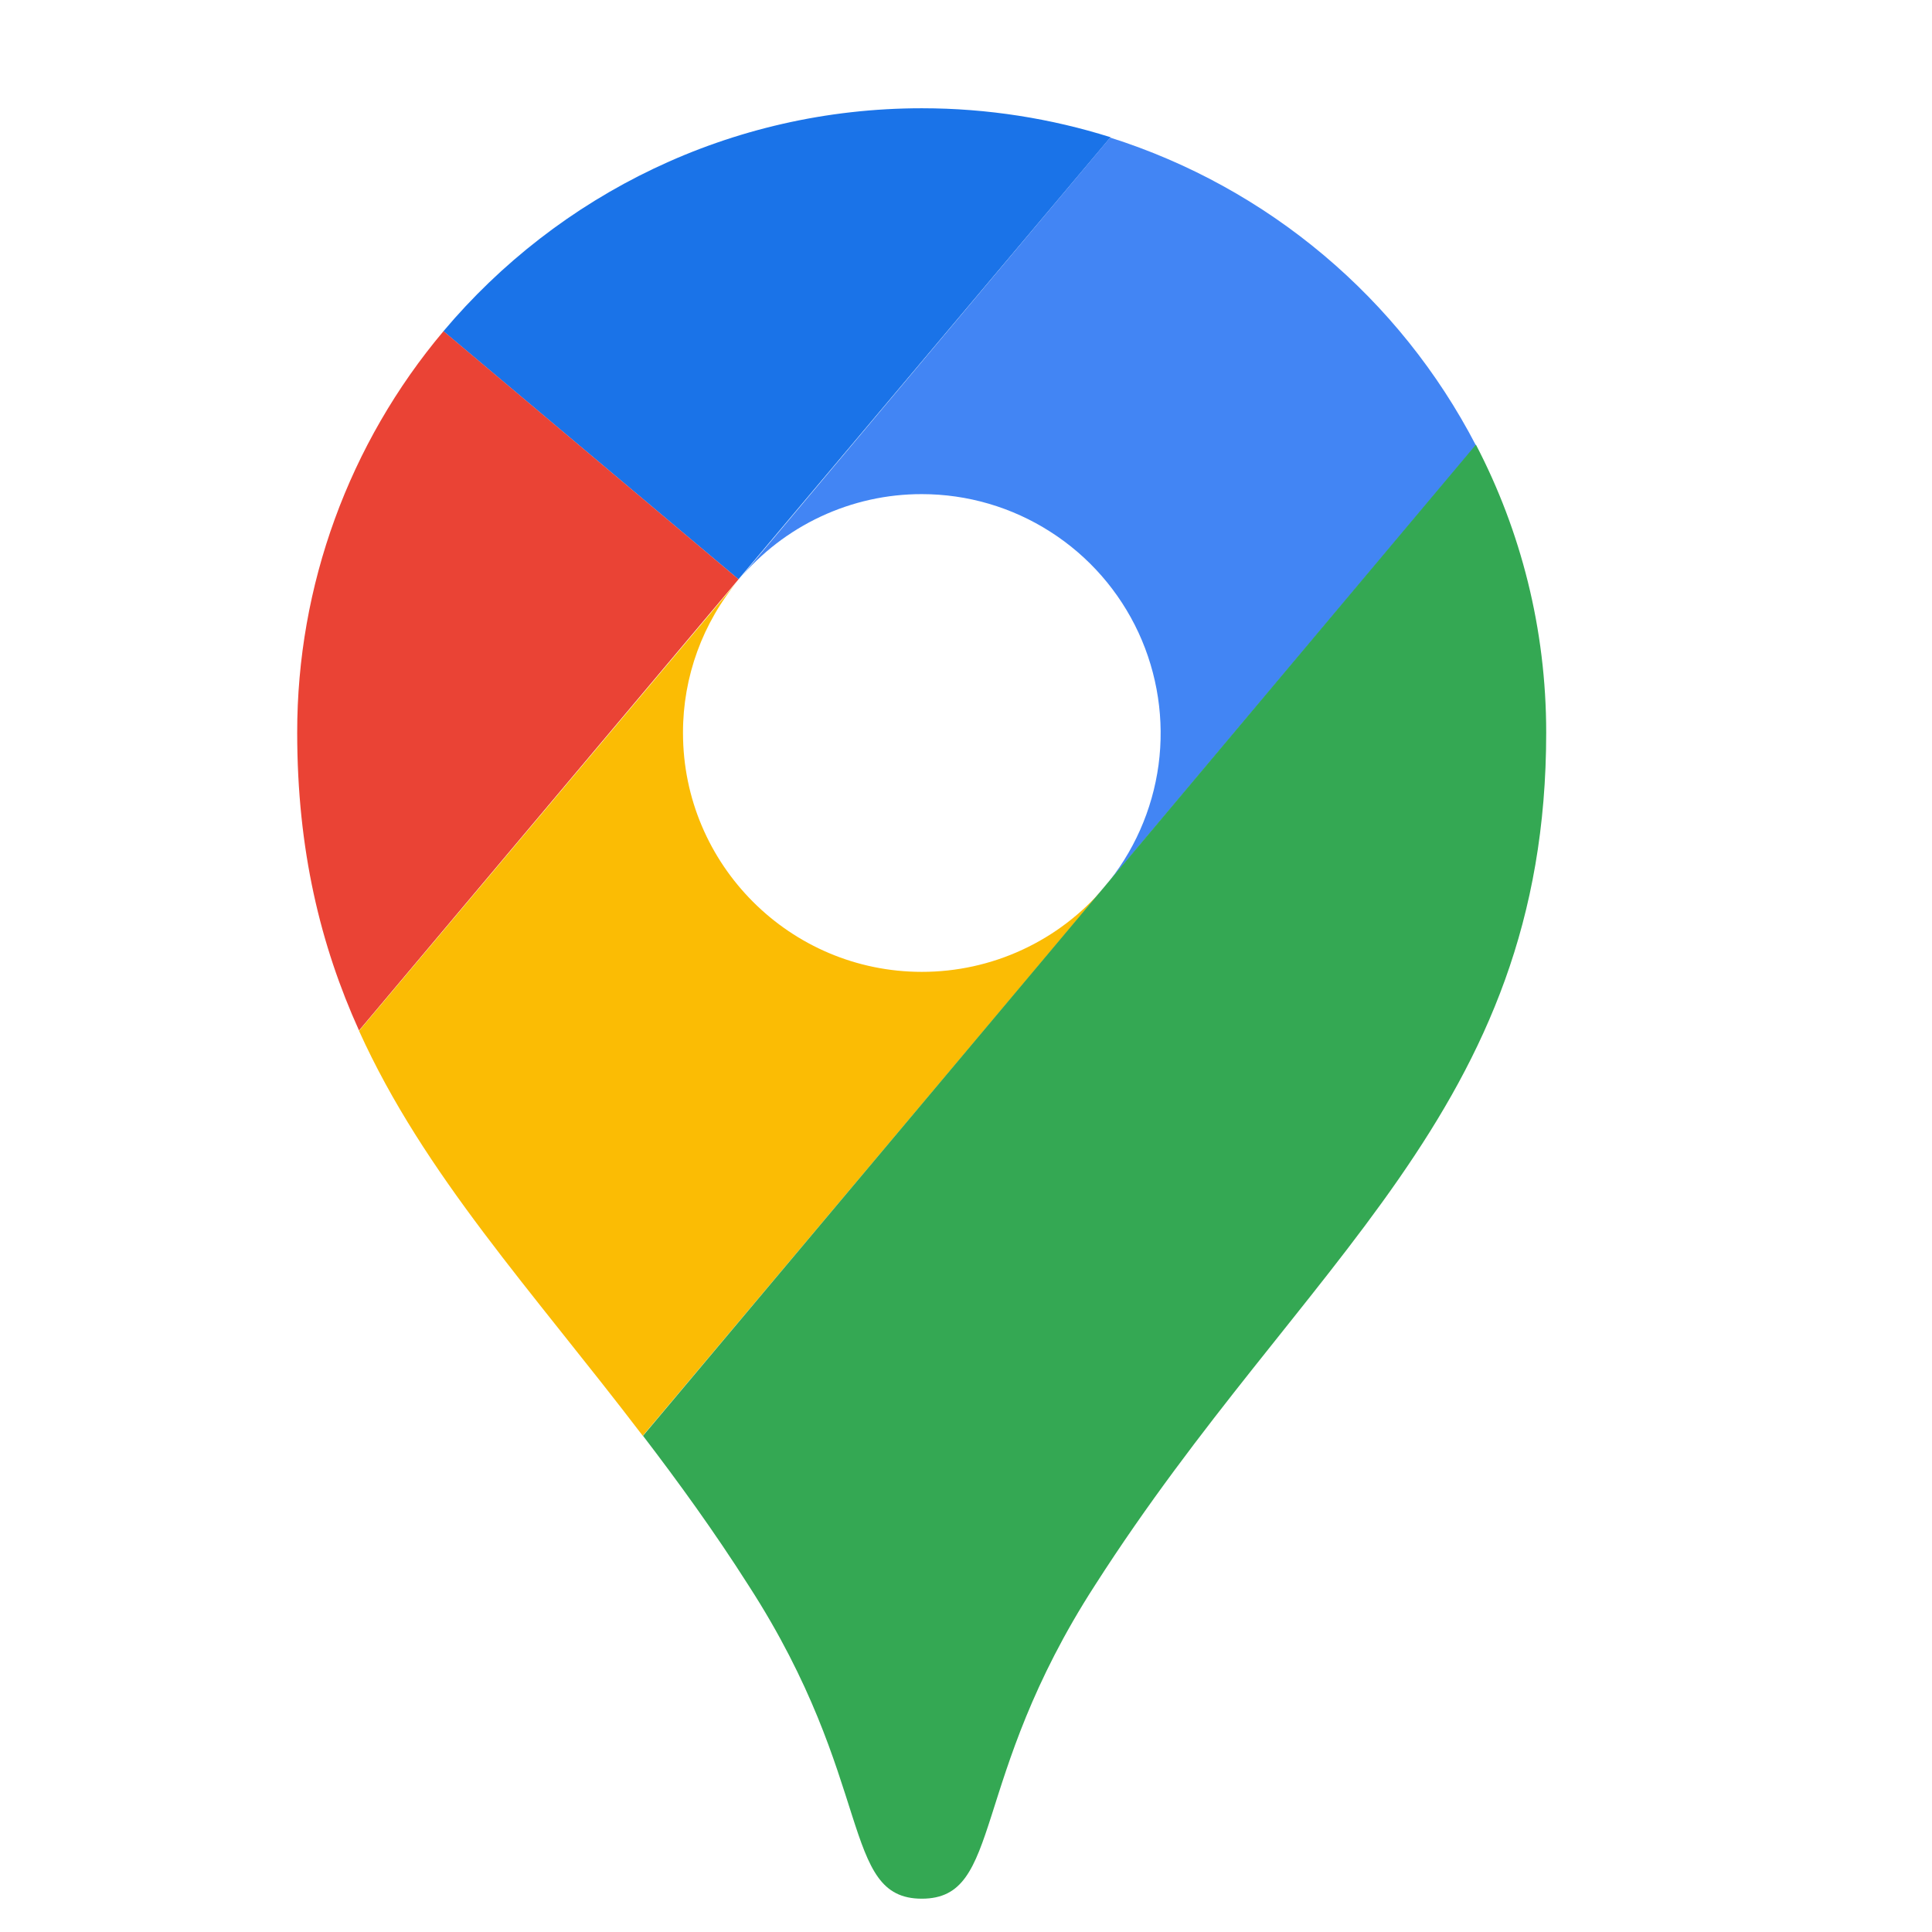 <svg width="29" height="29" viewBox="0 0 29 29" fill="none" xmlns="http://www.w3.org/2000/svg">
<g clip-path="url(#clip0_106_23151)">
<path d="M16.67 2.06C15.779 1.779 14.824 1.625 13.838 1.625C10.958 1.625 8.38 2.924 6.656 4.972L11.085 8.695L16.67 2.06Z" fill="#1A73E8"/>
<path d="M6.657 4.971C5.237 6.658 4.459 8.792 4.461 10.997C4.461 12.758 4.811 14.19 5.389 15.468L11.086 8.695L6.657 4.971Z" fill="#EA4335"/>
<path d="M13.837 7.417C14.521 7.417 15.19 7.613 15.766 7.982C16.343 8.35 16.801 8.875 17.089 9.495C17.376 10.116 17.481 10.805 17.39 11.483C17.298 12.16 17.015 12.798 16.574 13.32L22.154 6.685C21.009 4.478 19.034 2.816 16.664 2.065L11.09 8.7C11.426 8.298 11.846 7.975 12.321 7.753C12.796 7.531 13.313 7.416 13.837 7.417Z" fill="#4285F4"/>
<path d="M13.838 14.588C11.86 14.588 10.252 12.98 10.252 11.002C10.25 10.16 10.547 9.344 11.091 8.7L5.389 15.473C6.365 17.632 7.982 19.366 9.648 21.552L16.575 13.32C16.238 13.718 15.819 14.037 15.346 14.256C14.874 14.475 14.359 14.588 13.838 14.588Z" fill="#FBBC04"/>
<path d="M16.436 23.795C19.566 18.905 23.209 16.683 23.209 10.997C23.209 9.437 22.828 7.968 22.154 6.674L9.652 21.552C10.183 22.247 10.718 22.984 11.238 23.801C13.137 26.739 12.612 28.5 13.837 28.5C15.062 28.5 14.537 26.734 16.436 23.795Z" fill="#34A853"/>
</g>
<defs>
<clipPath id="clip0_106_23151">
<rect width="28" height="28" fill="white" transform="translate(0.5 0.5)"/>
</clipPath>
</defs>
</svg>
